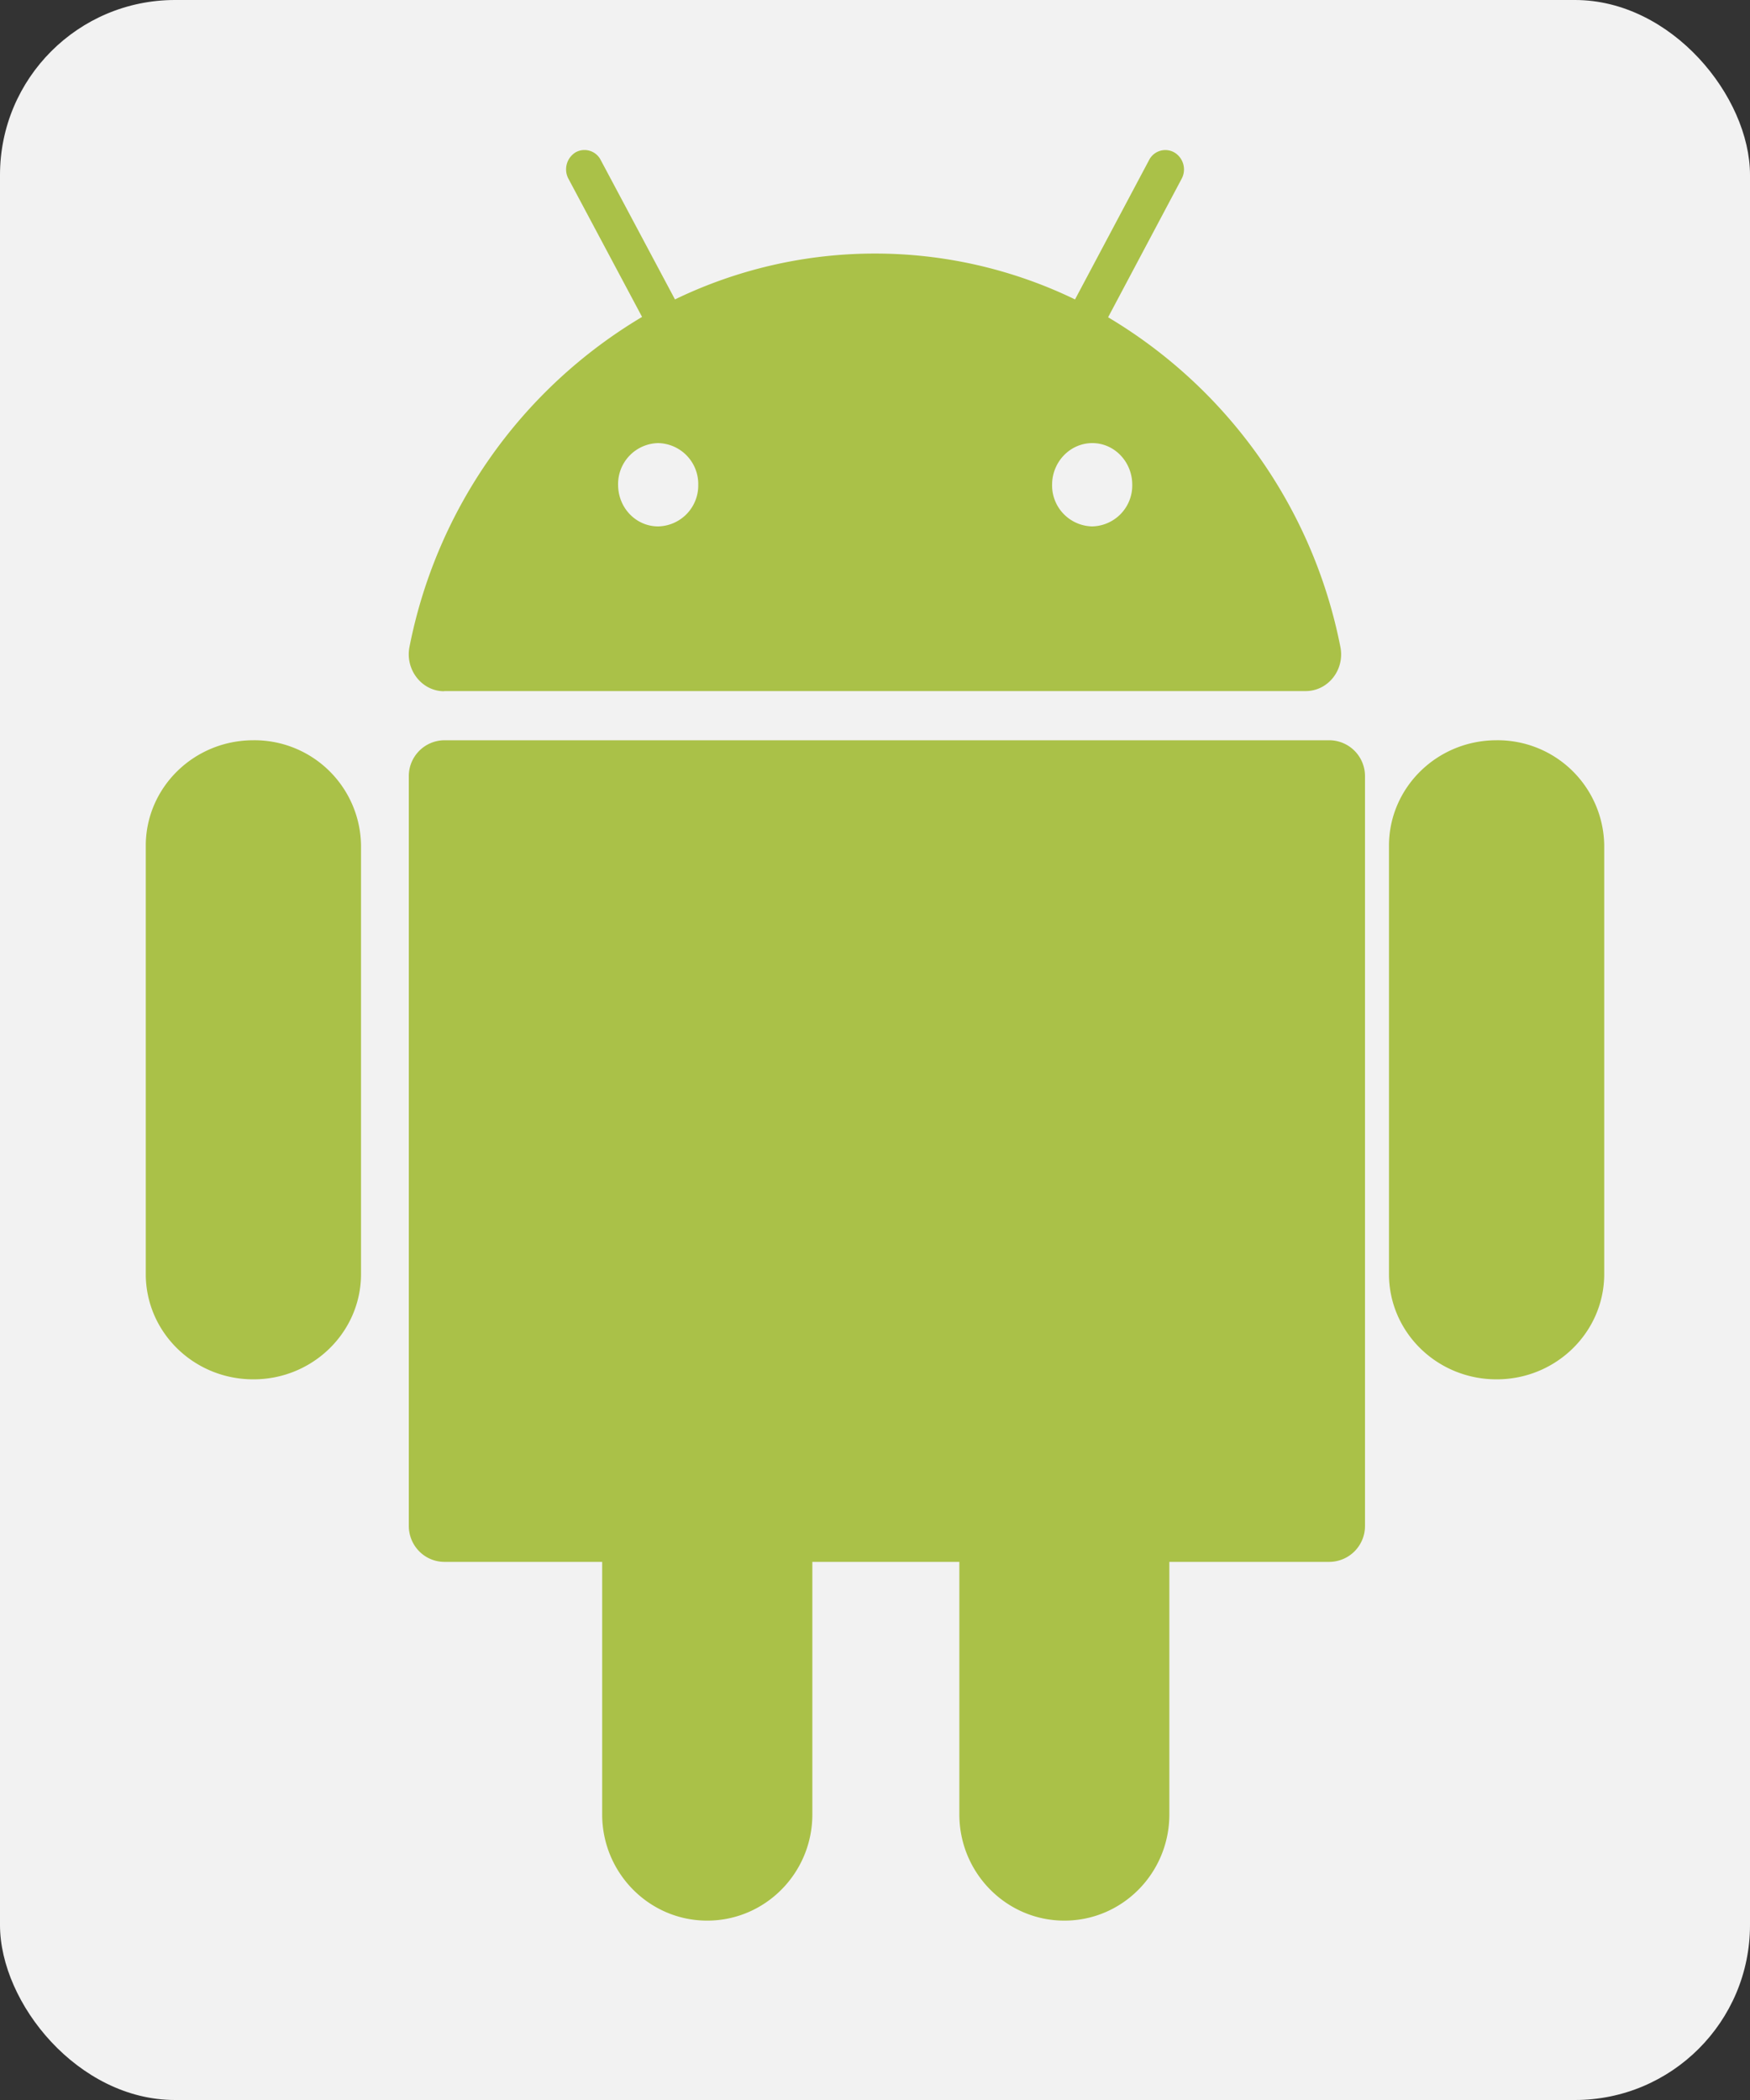 <svg xmlns="http://www.w3.org/2000/svg" width="10" height="12" fill="none" viewBox="0 0 10 12">
    <rect x="0" y="0" width="10" height="12" fill="#333333" stroke="none"/>
    <path fill="none" d="M0 0h10v12H0z"/>
    <rect width="10" height="12" fill="#F2F2F2" rx="1"/>
    <path fill="none" d="M.833.857h8.333v10.117H.833z"/>
    <path fill="#AAC148" d="M7.597 4.23H2.54a.205.205 0 0 0-.204.206v4.283c0 .114.091.206.204.206h.901v1.443c0 .335.269.607.6.607.332 0 .601-.272.601-.607V8.925h.84v1.443c0 .335.269.607.6.607.332 0 .6-.272.6-.607V8.925h.915a.205.205 0 0 0 .203-.206V4.436a.205.205 0 0 0-.203-.206zM1.448 4.23c-.34 0-.615.27-.615.603V7.28c0 .333.275.602.615.602.34 0 .615-.27.615-.602V4.833a.609.609 0 0 0-.615-.603zM8.552 4.23c-.34 0-.615.27-.615.603V7.28c0 .333.275.602.615.602.34 0 .615-.27.615-.602V4.833a.609.609 0 0 0-.615-.603z"/>
    <path fill="#AAC148" fill-rule="evenodd" d="M2.538 3.949h4.923c.129 0 .225-.123.198-.254a2.826 2.826 0 0 0-1.327-1.882l.42-.791a.113.113 0 0 0-.04-.15.104.104 0 0 0-.146.043l-.423.796a2.623 2.623 0 0 0-2.286 0L3.433.915A.104.104 0 0 0 3.29.87a.114.114 0 0 0-.042.151l.421.79A2.828 2.828 0 0 0 2.34 3.696c-.026.13.07.254.198.254zM6.47 2.77a.234.234 0 0 1-.229.238.234.234 0 0 1-.229-.238c0-.131.103-.238.23-.238.126 0 .228.107.228.238zm-2.48 0a.234.234 0 0 0-.23-.238.234.234 0 0 0-.228.238c0 .132.102.238.229.238a.234.234 0 0 0 .229-.238z" clip-rule="evenodd"/>
</svg>
